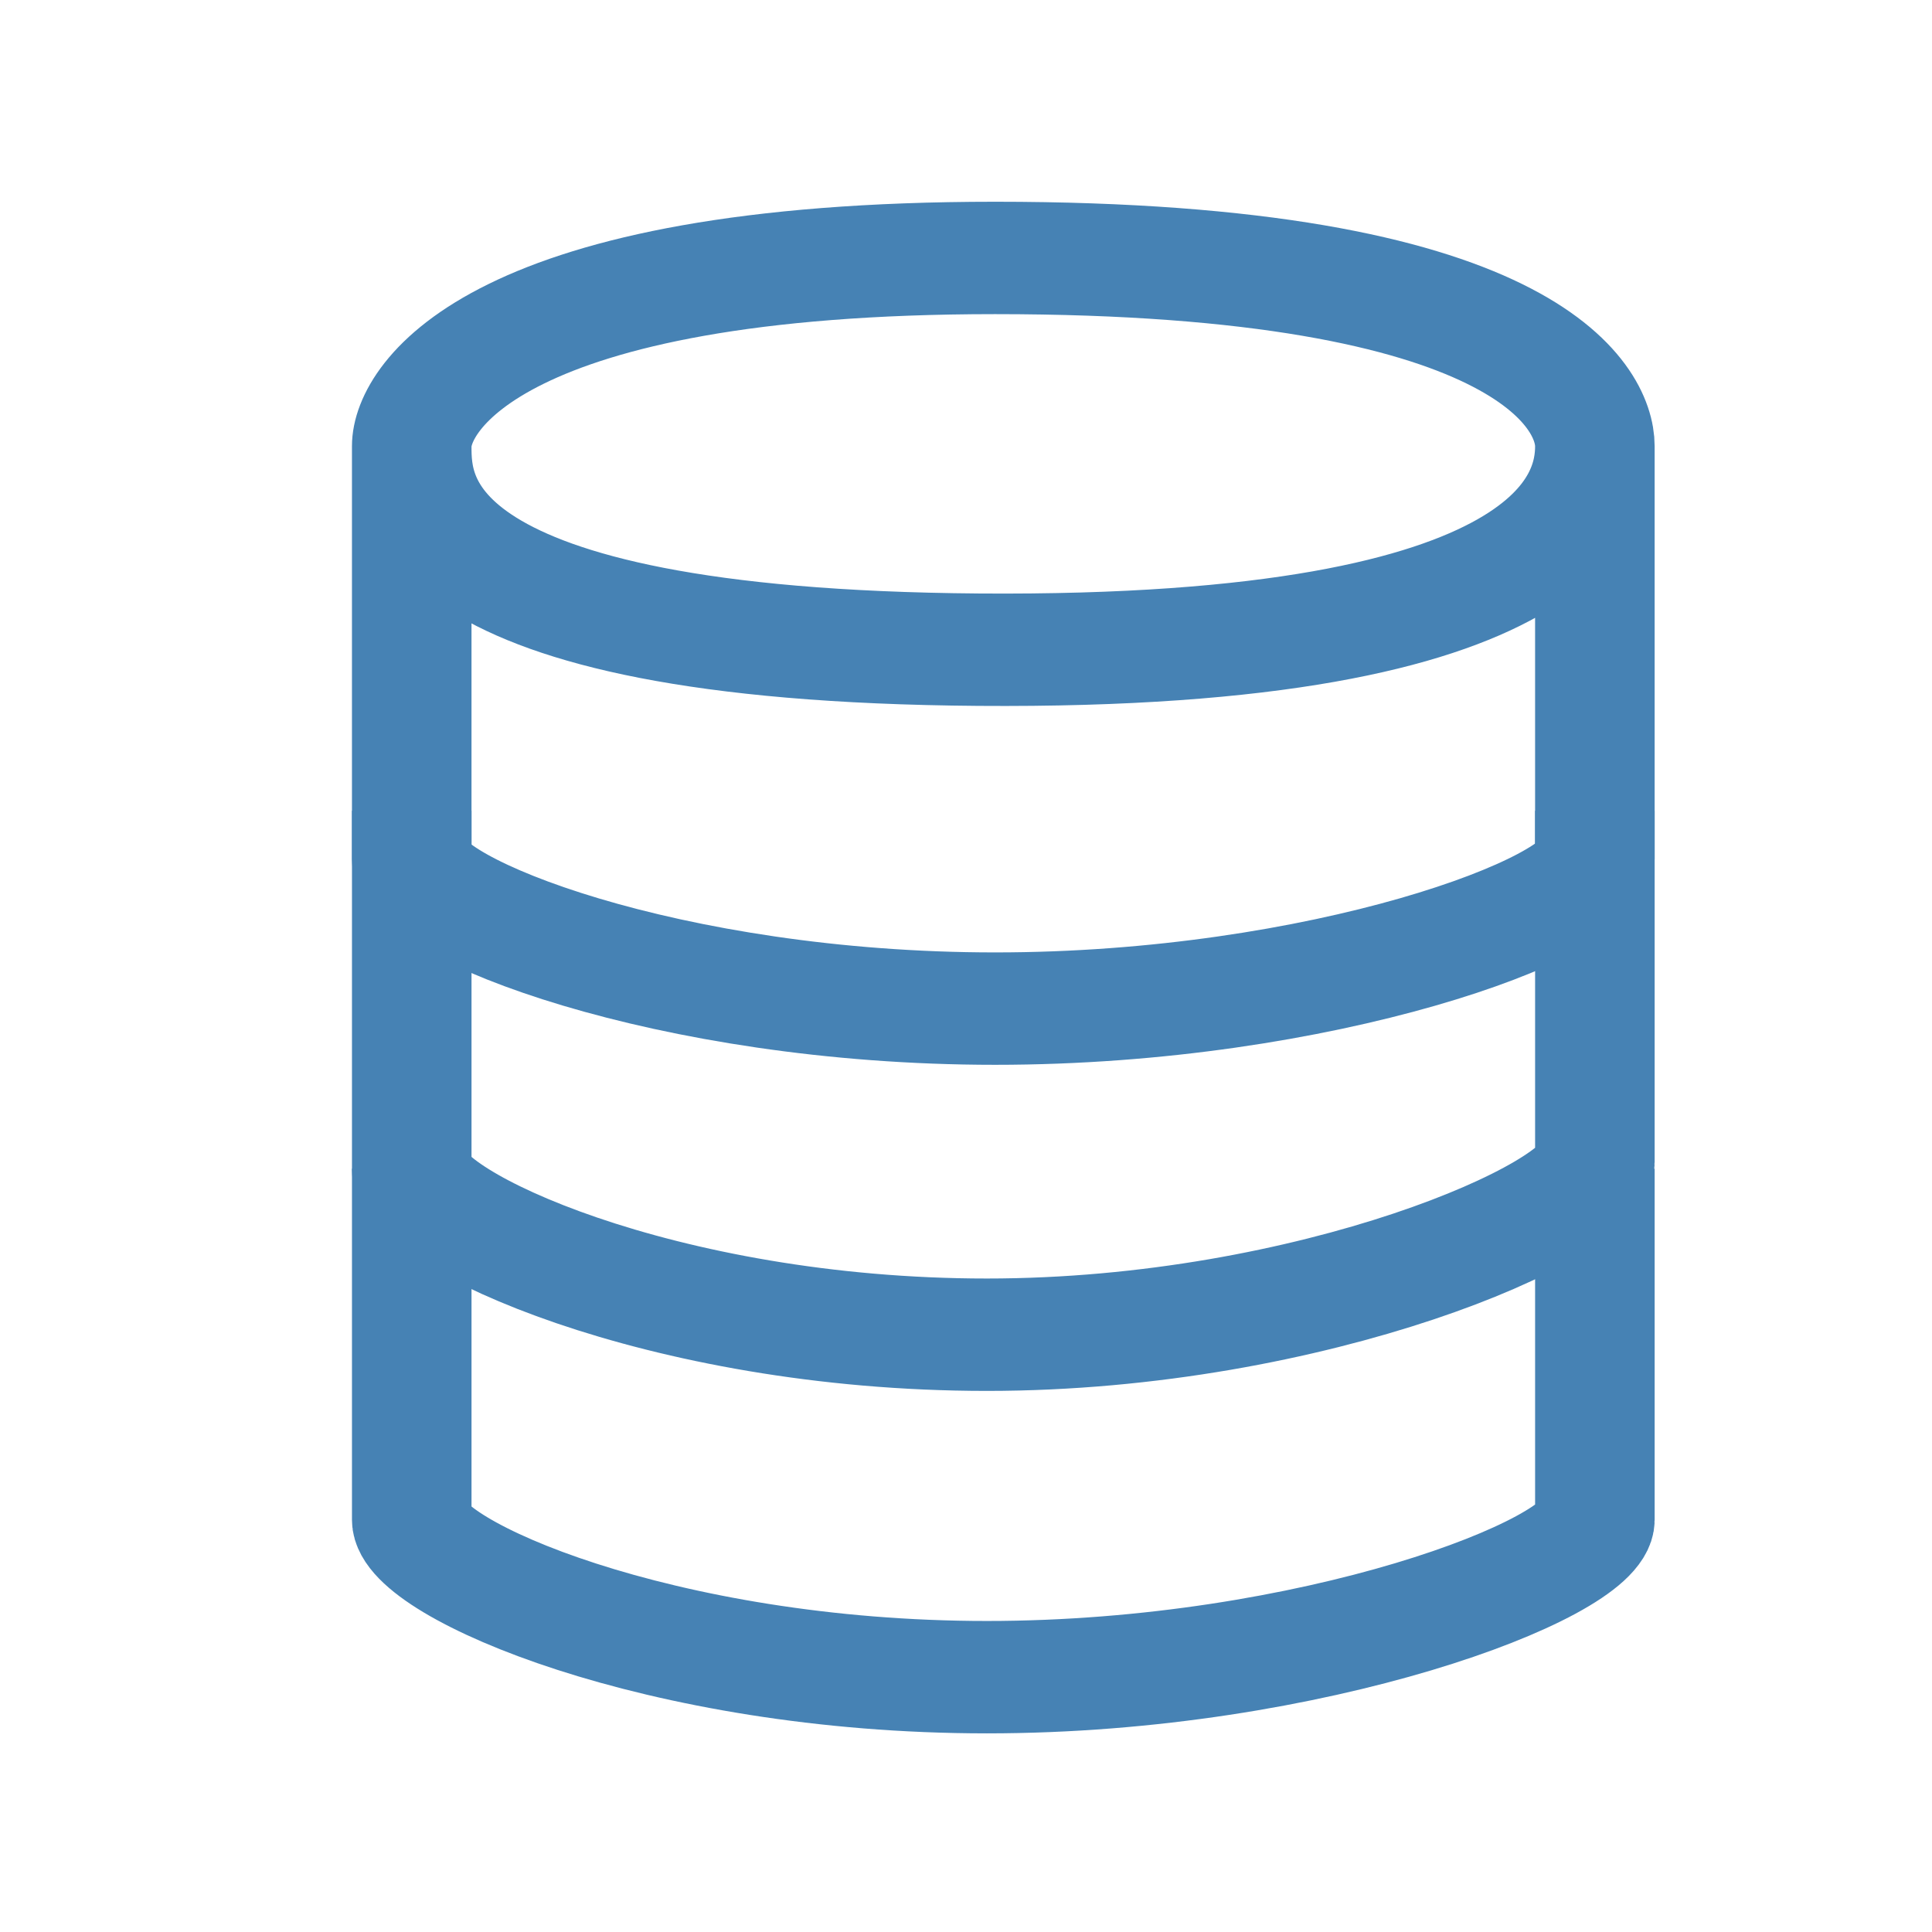 <?xml version="1.0" encoding="UTF-8" standalone="no"?>
<svg
   xmlns:dc="http://purl.org/dc/elements/1.1/"
   xmlns:cc="http://creativecommons.org/ns#"
   xmlns:rdf="http://www.w3.org/1999/02/22-rdf-syntax-ns#"
   xmlns:svg="http://www.w3.org/2000/svg"
   xmlns="http://www.w3.org/2000/svg"
   version="1.1"
   id="svg2"
   height="200"
   width="200">
  <defs
     id="defs14" />
  <!-- Created with SVG-edit - http://svg-edit.googlecode.com/ -->
  <g
     style="stroke:#4682b4;stroke-opacity:1;stroke-width:12.338;stroke-miterlimit:4;stroke-dasharray:none"
     transform="matrix(1.003,0,0,0.943,4.752,5.328)"
     id="g4">
    <title
       id="title6">Layer 1</title>
    <g
       style="stroke:#4682b4;stroke-opacity:1;stroke-width:12.338;stroke-miterlimit:4;stroke-dasharray:none"
       id="svg_5"
       stroke="null">
      <path
         style="fill:#000000;fill-opacity:0;stroke:#4682b4;stroke-width:12.338;stroke-opacity:1;stroke-miterlimit:4;stroke-dasharray:none"
         d="m 159.869,83.357 0,0 m 0,0 0,38.553 c 0,5.323 -29.03,18.96 -62.75,18.96 -33.72,0 -59.361,-12.79 -59.361,-18.113 l 0,-39.401 0,0"
         id="svg_1" />
      <path
         style="fill:#000000;fill-opacity:0;stroke:#4682b4;stroke-width:12.338;stroke-opacity:1;stroke-miterlimit:4;stroke-dasharray:none"
         d="m 159.869,43.321 c 0,5.323 -0.039,8.791 -0.039,8.791 m 0.039,-8.791 0,0 c 0,5.323 -2.763,22.84 -63.598,22.35 C 37.97,65.201 37.757,48.644 37.757,43.321 m 0,0 0,0 c 0,-5.323 8.691,-20.655 60.208,-20.655 54.906,0 61.903,15.332 61.903,20.655 l 0,45.333 c 0,5.323 -28.183,16.418 -61.903,16.418 -33.72,0 -60.208,-11.095 -60.208,-16.418 z"
         id="svg_3" />
      <path
         style="fill:#000000;fill-opacity:0;stroke:#4682b4;stroke-width:12.338;stroke-opacity:1;stroke-miterlimit:4;stroke-dasharray:none"
         d="m 159.869,122.646 0,0 m 0,0 0,38.553 c 0,5.323 -29.03,17.265 -62.75,17.265 -33.72,0 -59.361,-11.942 -59.361,-17.265 l 0,-38.553 0,0"
         id="svg_4" />
    </g>
  </g>
</svg>
